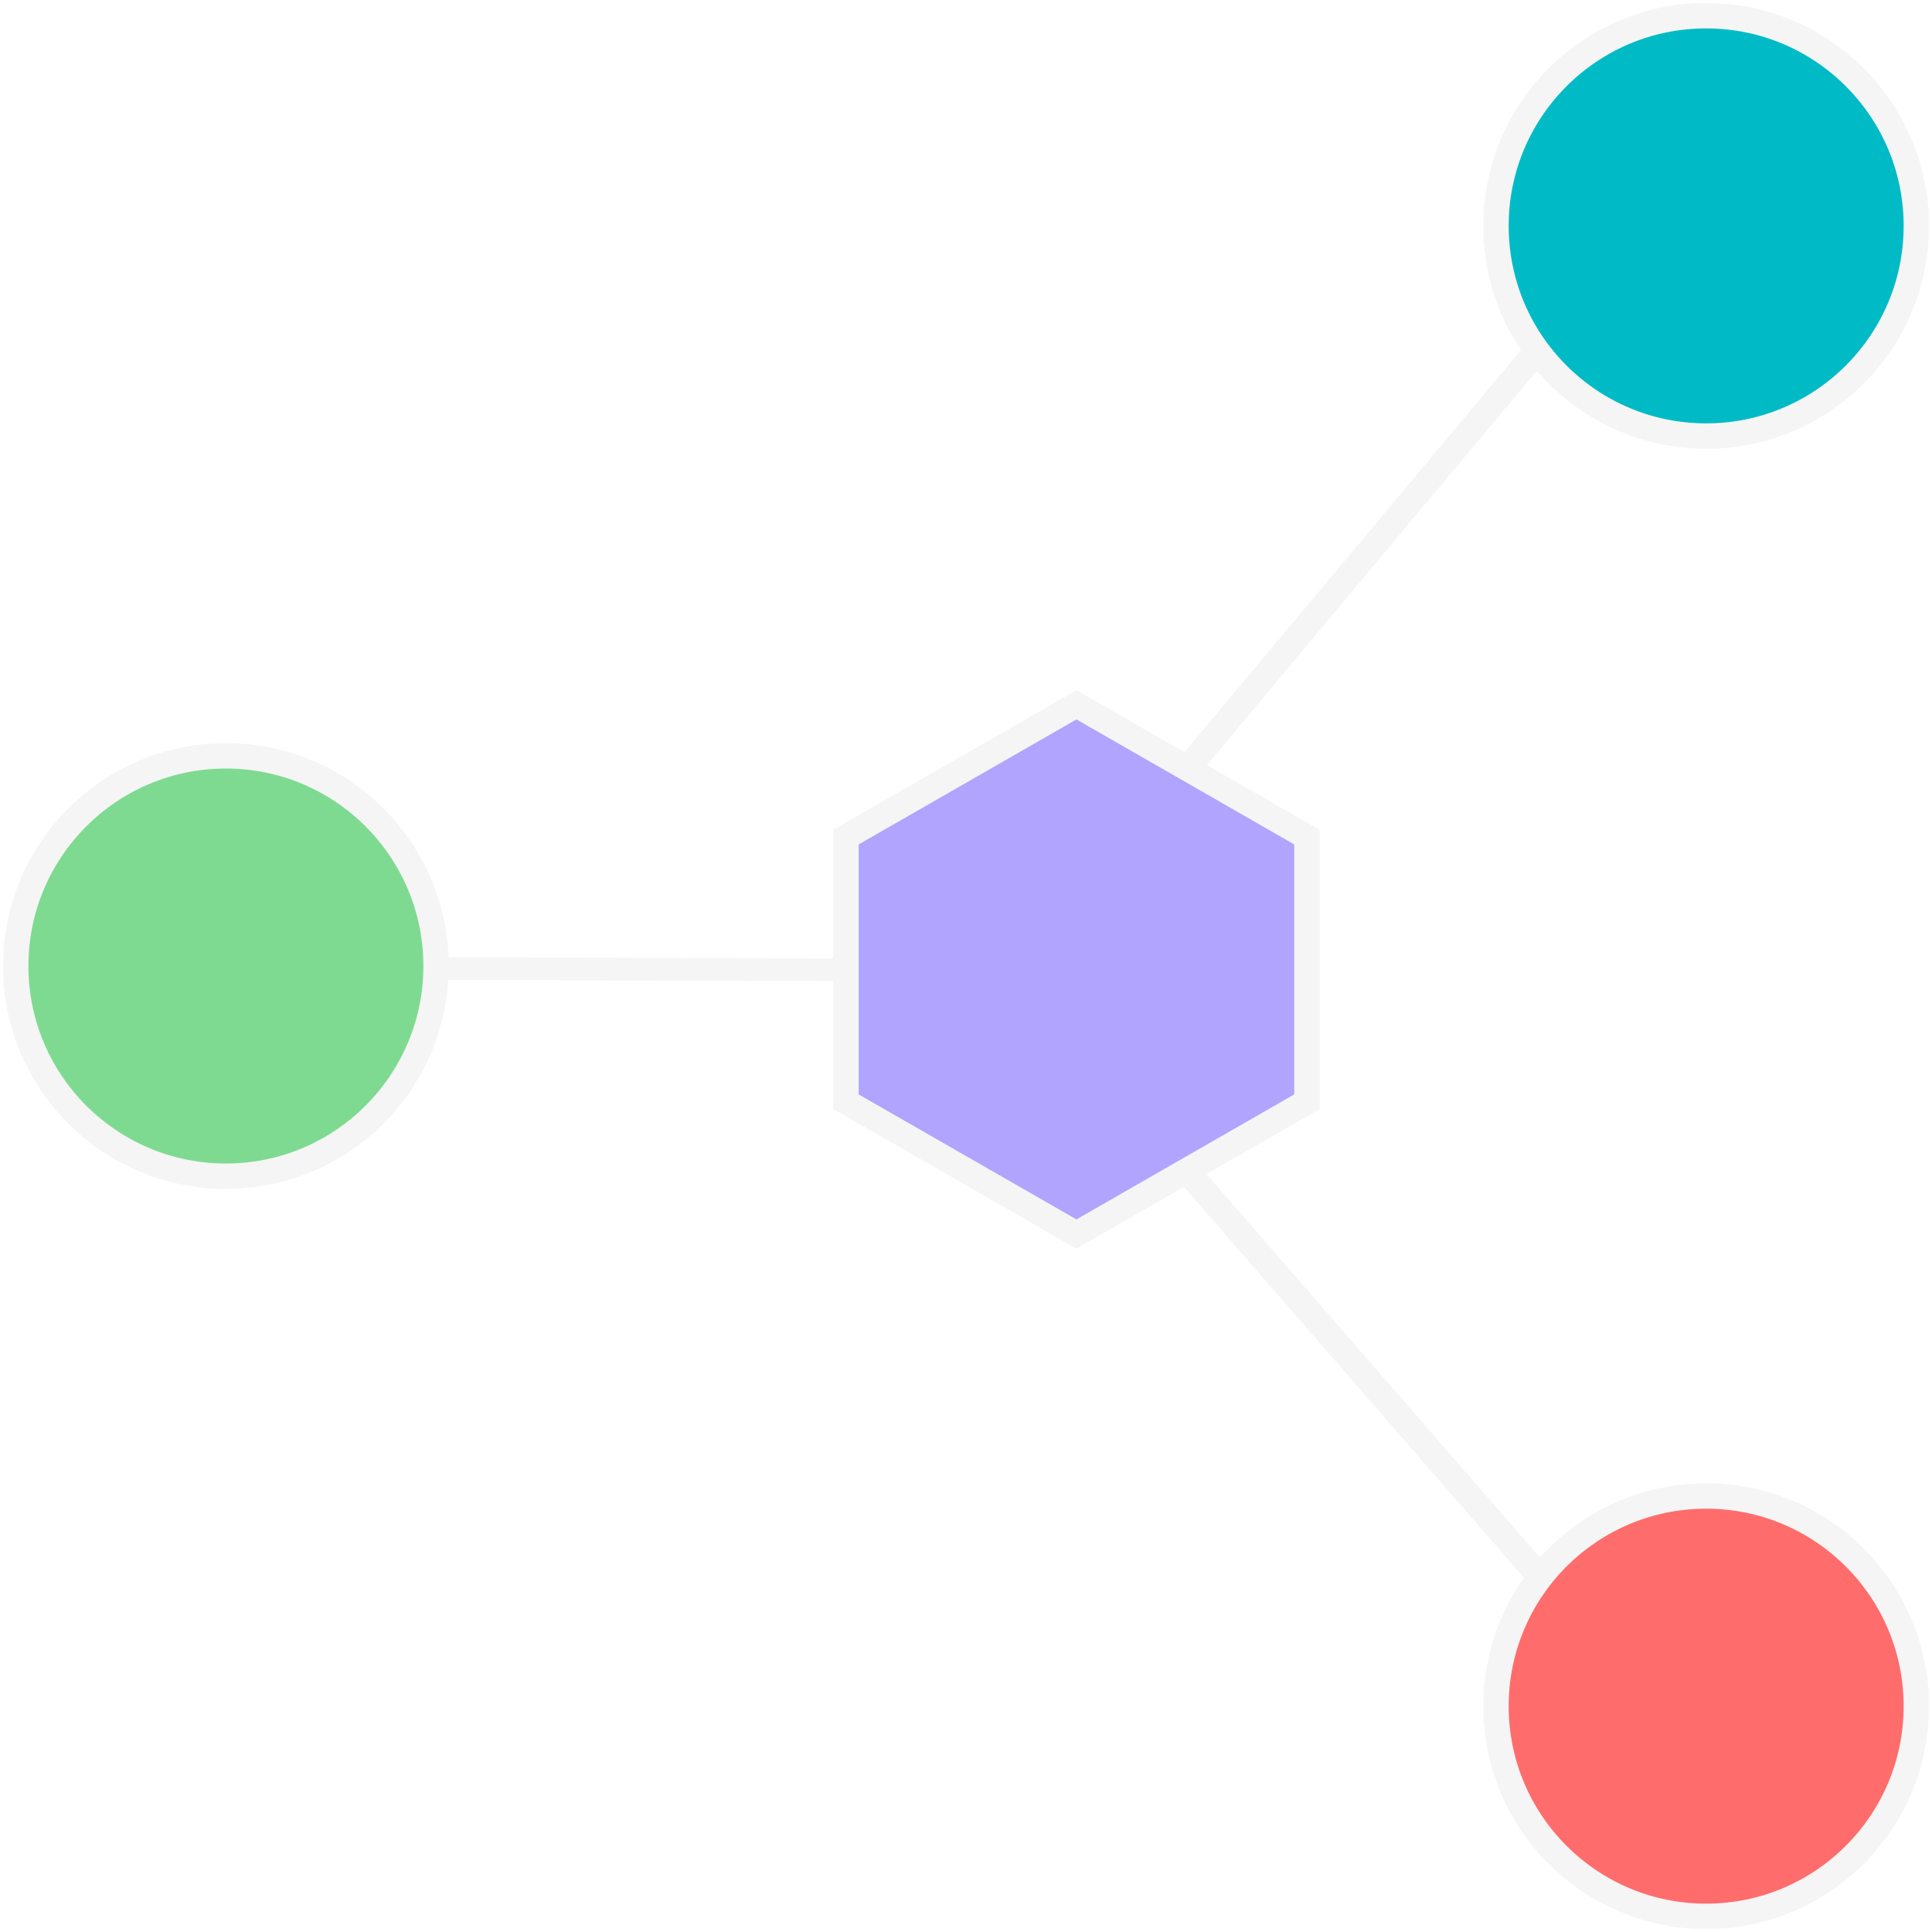 <?xml version="1.0" encoding="UTF-8" standalone="no"?>
<!-- Created with Inkscape (http://www.inkscape.org/) -->

<svg
   width="152.062"
   height="152.062"
   viewBox="0 0 40.233 40.233"
   version="1.1"
   id="svg5"
   sodipodi:docname="carbonate-logo-dark-mode.svg"
   inkscape:version="1.2.1 (9c6d41e410, 2022-07-14)"
   inkscape:export-filename="carbonate-logo-dark-mode.png"
   inkscape:export-xdpi="96"
   inkscape:export-ydpi="96"
   xmlns:inkscape="http://www.inkscape.org/namespaces/inkscape"
   xmlns:sodipodi="http://sodipodi.sourceforge.net/DTD/sodipodi-0.dtd"
   xmlns="http://www.w3.org/2000/svg"
   xmlns:svg="http://www.w3.org/2000/svg">
  <sodipodi:namedview
     id="namedview7"
     pagecolor="#505050"
     bordercolor="#ffffff"
     borderopacity="1"
     inkscape:showpageshadow="0"
     inkscape:pageopacity="0"
     inkscape:pagecheckerboard="1"
     inkscape:deskcolor="#505050"
     inkscape:document-units="mm"
     showgrid="false"
     inkscape:zoom="11.313709"
     inkscape:cx="76.190755"
     inkscape:cy="79.770484"
     inkscape:window-width="3840"
     inkscape:window-height="2054"
     inkscape:window-x="3445"
     inkscape:window-y="-11"
     inkscape:window-maximized="1"
     inkscape:current-layer="layer1" />
  <defs
     id="defs2">
    <linearGradient
       id="linearGradient5010"
       inkscape:swatch="solid">
      <stop
         style="stop-color:#000000;stop-opacity:1;"
         offset="0"
         id="stop5008" />
    </linearGradient>
    <filter
       inkscape:collect="always"
       style="color-interpolation-filters:sRGB"
       id="filter5020"
       x="-0.032"
       y="-0.032"
       width="1.065"
       height="1.065">
      <feGaussianBlur
         inkscape:collect="always"
         stdDeviation="0.008"
         id="feGaussianBlur5022" />
    </filter>
    <filter
       inkscape:collect="always"
       style="color-interpolation-filters:sRGB"
       id="filter5024"
       x="-0.032"
       y="-0.032"
       width="1.065"
       height="1.065">
      <feGaussianBlur
         inkscape:collect="always"
         stdDeviation="0.008"
         id="feGaussianBlur5026" />
    </filter>
    <filter
       inkscape:collect="always"
       style="color-interpolation-filters:sRGB"
       id="filter5028"
       x="-0.032"
       y="-0.032"
       width="1.065"
       height="1.065">
      <feGaussianBlur
         inkscape:collect="always"
         stdDeviation="0.008"
         id="feGaussianBlur5030" />
    </filter>
    <filter
       inkscape:collect="always"
       style="color-interpolation-filters:sRGB"
       id="filter5036"
       x="-0.029"
       y="-0.021"
       width="1.059"
       height="1.042">
      <feGaussianBlur
         inkscape:collect="always"
         stdDeviation="0.005"
         id="feGaussianBlur5038" />
    </filter>
    <filter
       inkscape:collect="always"
       style="color-interpolation-filters:sRGB"
       id="filter5040"
       x="-0.029"
       y="-0.022"
       width="1.058"
       height="1.044">
      <feGaussianBlur
         inkscape:collect="always"
         stdDeviation="0.005"
         id="feGaussianBlur5042" />
    </filter>
    <filter
       inkscape:collect="always"
       style="color-interpolation-filters:sRGB"
       id="filter5888"
       x="-0.028"
       y="-0.028"
       width="1.056"
       height="1.056">
      <feGaussianBlur
         inkscape:collect="always"
         stdDeviation="0.002"
         id="feGaussianBlur5890" />
    </filter>
    <filter
       inkscape:collect="always"
       style="color-interpolation-filters:sRGB"
       id="filter6006"
       x="-0.042"
       y="-0.036"
       width="1.085"
       height="1.072">
      <feGaussianBlur
         inkscape:collect="always"
         stdDeviation="0.008"
         id="feGaussianBlur6008" />
    </filter>
    <filter
       inkscape:collect="always"
       style="color-interpolation-filters:sRGB"
       id="filter9060"
       x="-0.015"
       y="-0.008"
       width="1.024"
       height="1.015">
      <feGaussianBlur
         inkscape:collect="always"
         stdDeviation="0.005"
         id="feGaussianBlur9062" />
    </filter>
    <filter
       inkscape:collect="always"
       style="color-interpolation-filters:sRGB"
       id="filter10697"
       x="-0.008"
       y="-0.008"
       width="1.016"
       height="1.016">
      <feGaussianBlur
         inkscape:collect="always"
         stdDeviation="0.018"
         id="feGaussianBlur10699" />
    </filter>
  </defs>
  <g
     inkscape:label="Main"
     inkscape:groupmode="layer"
     id="layer1"
     style="mix-blend-mode:normal;stroke:#f5f5f5;stroke-opacity:1;filter:url(#filter10697)"
     transform="translate(0.273,0.273)">
    <path
       sodipodi:type="star"
       style="opacity:1;fill:#b0a4ff;fill-opacity:1;stroke:#f5f5f5;stroke-width:0.447;stroke-dasharray:none;stroke-opacity:1;filter:url(#filter5888)"
       id="path5160"
       inkscape:flatsided="true"
       sodipodi:sides="6"
       sodipodi:cx="14.592916"
       sodipodi:cy="15.341271"
       sodipodi:r1="4.6662121"
       sodipodi:r2="4.0410581"
       sodipodi:arg1="0.52359878"
       sodipodi:arg2="1.0471976"
       inkscape:rounded="0"
       inkscape:randomized="0"
       d="m 18.634,17.674 -4.041,2.333 -4.041,-2.333 0,-4.666 4.041,-2.333 4.041,2.333 z"
       transform="matrix(1.188,0,0,1.181,4.807,1.797)"
       inkscape:label="Hexagon" />
    <g
       inkscape:groupmode="layer"
       id="layer3"
       inkscape:label="Connections"
       style="stroke:#f5f5f5;stroke-width:0.529;stroke-dasharray:none;stroke-opacity:1;filter:url(#filter9060)">
      <path
         style="fill:#a89e36;stroke:#f5f5f5;stroke-width:0.529;stroke-dasharray:none;stroke-opacity:1;filter:url(#filter5036)"
         d="m 24.483,15.696 0.405,-0.484 0.405,-0.484 0.405,-0.484 0.405,-0.484 0.405,-0.484 0.405,-0.484 0.405,-0.484 0.405,-0.484 0.405,-0.484 0.405,-0.484 0.405,-0.484 0.405,-0.484 0.405,-0.484 0.405,-0.484 0.405,-0.484 0.405,-0.484 0.405,-0.484 0.405,-0.484"
         id="path1220"
         inkscape:label="Connection1" />
      <path
         style="fill:#a89e36;stroke:#f5f5f5;stroke-width:0.529;stroke-dasharray:none;stroke-opacity:1;filter:url(#filter5040)"
         d="m 24.49,24.165 0.408,0.469 0.408,0.469 0.408,0.469 0.408,0.469 0.408,0.469 0.408,0.469 0.408,0.469 0.408,0.469 0.408,0.469 0.408,0.469 0.408,0.469 0.408,0.469 0.408,0.469 0.408,0.469 0.408,0.469 0.408,0.469 0.408,0.469 0.408,0.469"
         id="path1220-5"
         inkscape:label="Connection2" />
      <path
         style="opacity:1;mix-blend-mode:normal;fill:#b0a4ff;fill-opacity:1;stroke:#f5f5f5;stroke-width:0.512;stroke-dasharray:none;stroke-opacity:1;filter:url(#filter6006)"
         d="M 14.825,19.28 9.928,13.925 Z"
         id="path6004"
         transform="matrix(0.783,-0.676,0.86,0.623,-10.901,17.933)"
         sodipodi:nodetypes="csc"
         inkscape:label="Connection3" />
    </g>
    <g
       inkscape:groupmode="layer"
       id="layer2"
       inkscape:label="Circles"
       style="stroke:#f5f5f5;stroke-width:0.529;stroke-dasharray:none;stroke-opacity:1">
      <circle
         style="opacity:1;fill:#7fda91;fill-opacity:1;stroke:#f5f5f5;stroke-width:0.529;stroke-dasharray:none;stroke-opacity:1;filter:url(#filter5020)"
         id="path234"
         cx="4.431"
         cy="19.844"
         r="4.377"
         inkscape:label="Circle3" />
      <circle
         style="opacity:1;fill:#00bbc6;fill-opacity:1;stroke:#f5f5f5;stroke-width:0.529;stroke-dasharray:none;stroke-opacity:1;filter:url(#filter5024)"
         id="path234-9"
         cx="35.257"
         cy="4.431"
         inkscape:label="Circle1"
         r="4.377" />
      <circle
         style="opacity:1;fill:#ff6c6c;fill-opacity:1;stroke:#f5f5f5;stroke-width:0.529;stroke-dasharray:none;stroke-opacity:1;filter:url(#filter5028)"
         id="path234-7"
         cx="35.257"
         cy="35.257"
         r="4.377"
         inkscape:label="Circle2" />
    </g>
  </g>
</svg>
